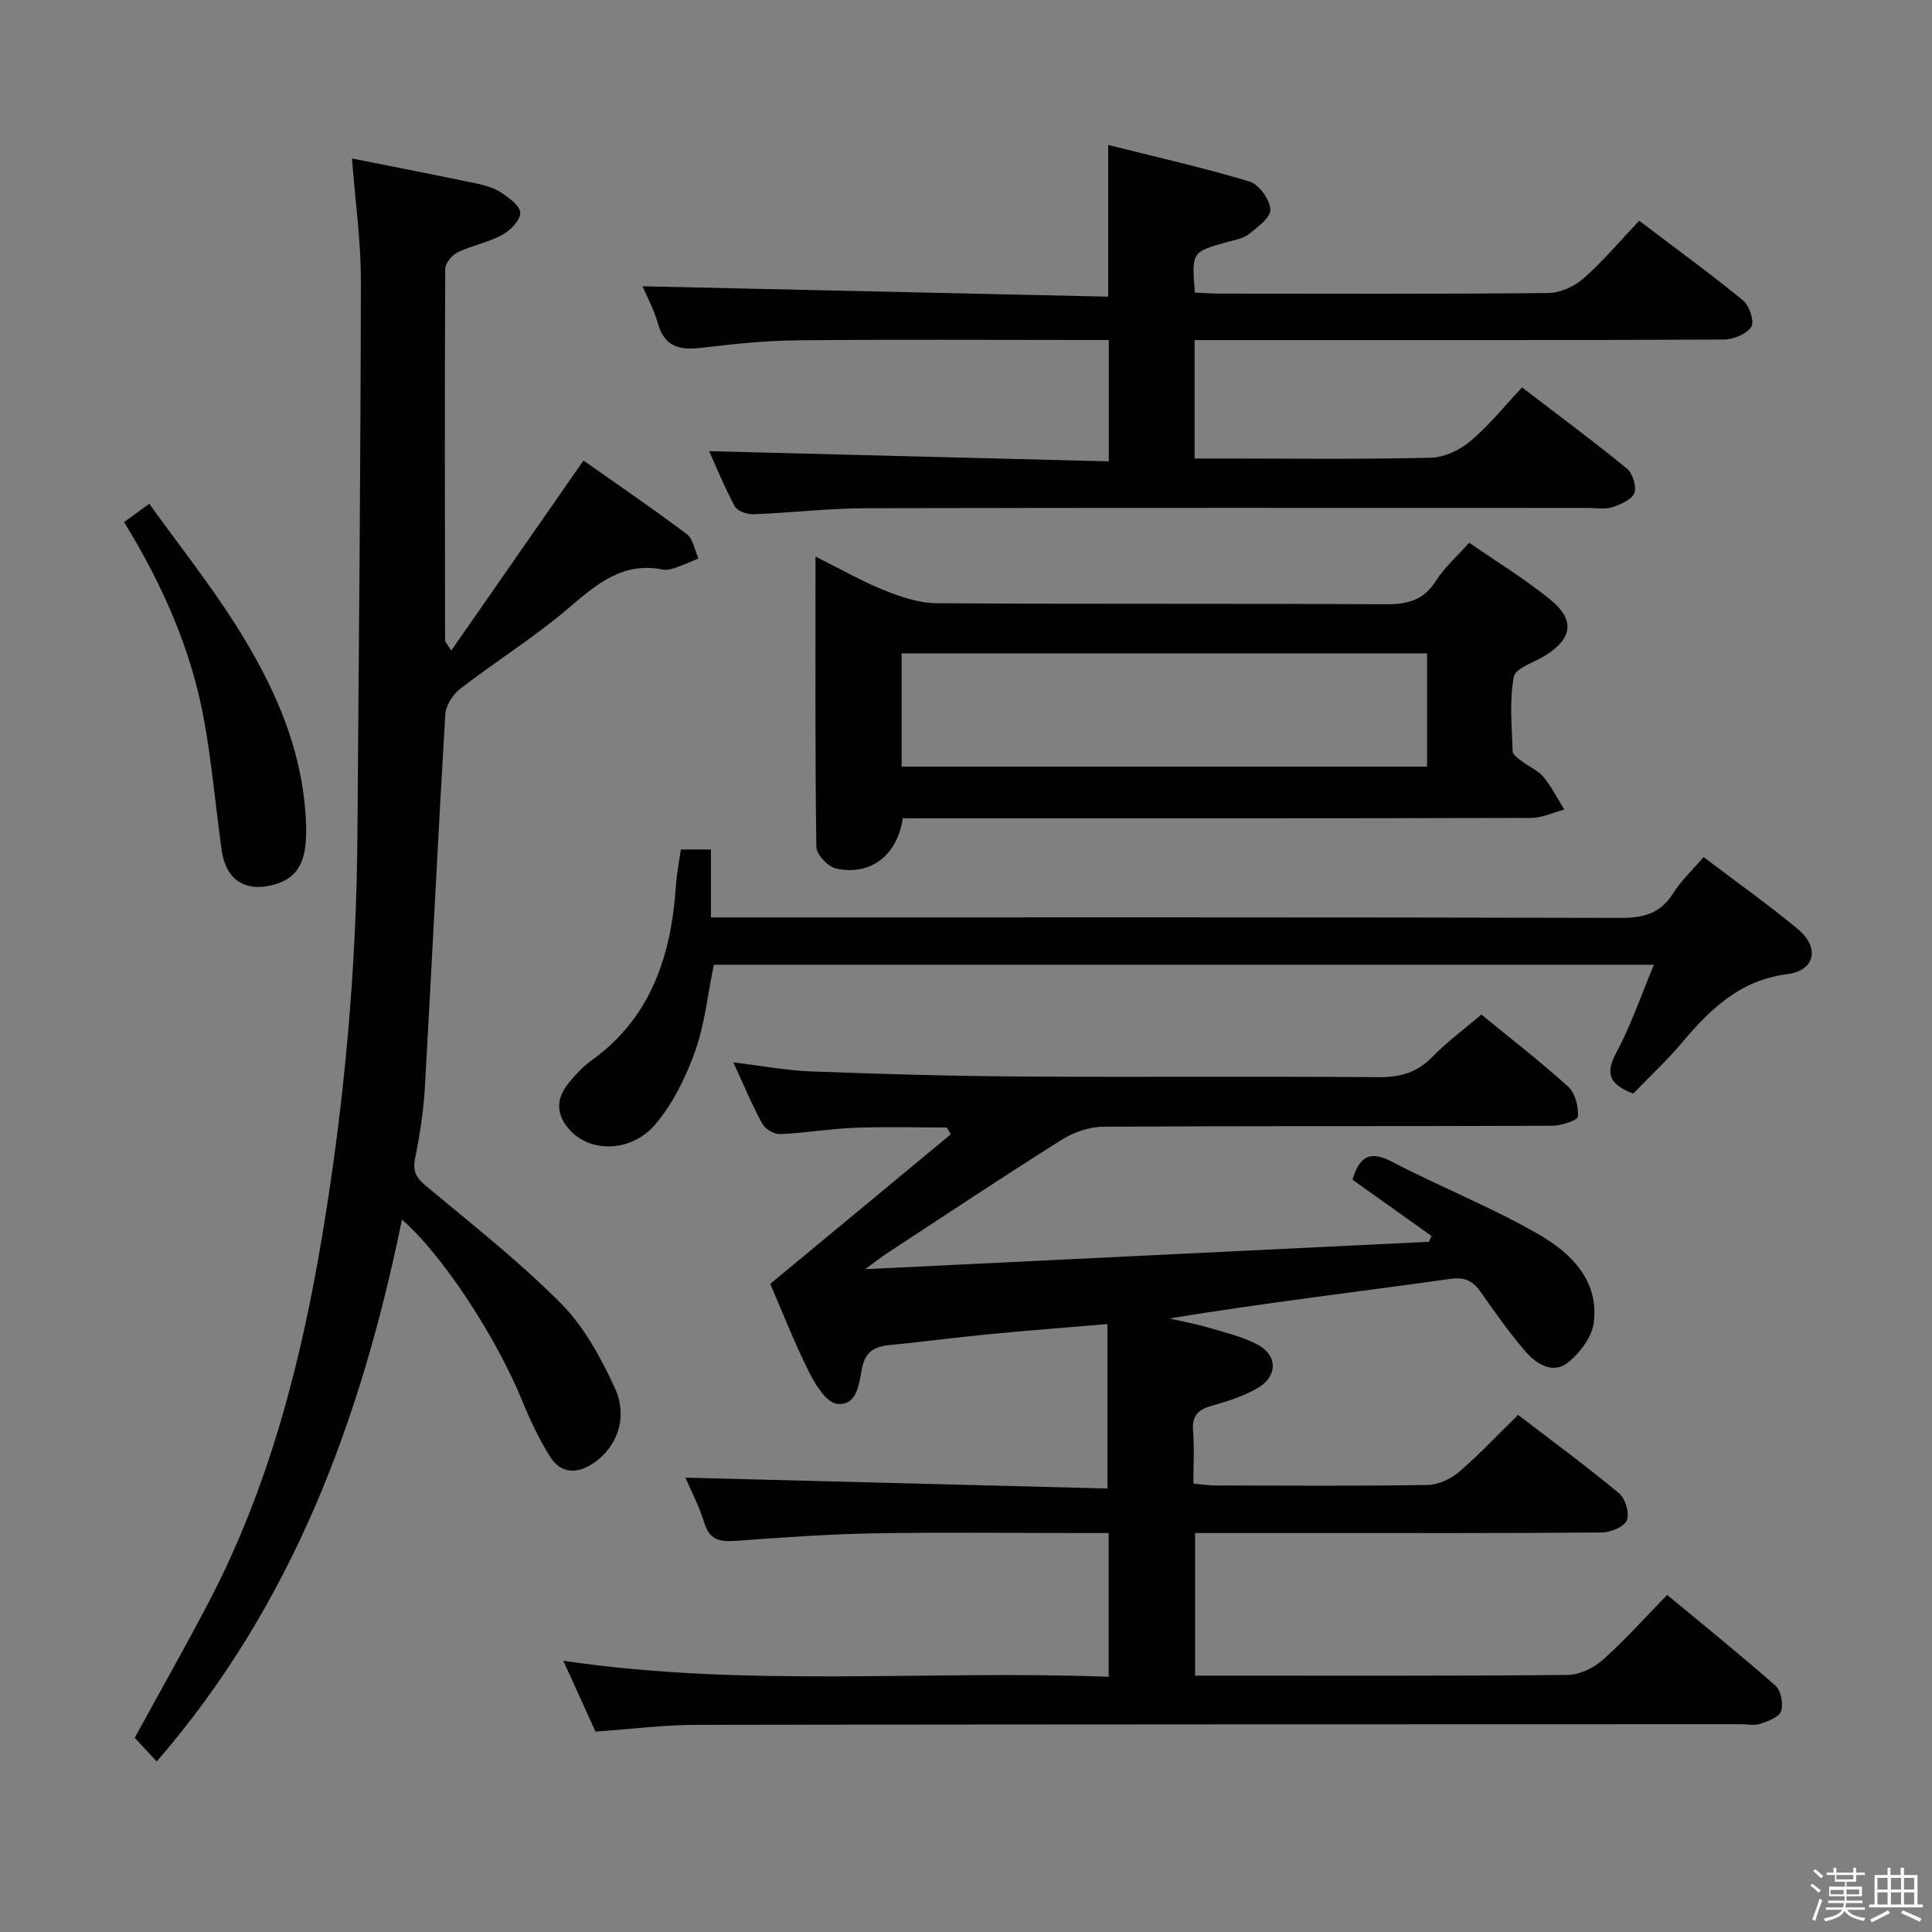 <svg enable-background="new 0 0 400 400" viewBox="0 0 400 400" xmlns="http://www.w3.org/2000/svg"><rect x="0" y="0" width="400" height="400" fill="#808080" stroke="none"/><path d="m374.8 390.4.4-.4c.7.5 1.3 1 1.8 1.4l-.5.5c-.5-.6-1.1-1.1-1.7-1.5zm1 7.3-.6-.3c.5-1.4 1.1-2.8 1.5-4.3.2.1.4.2.6.3-.5 1.3-1 2.8-1.5 4.3zm-.4-10.3.4-.4c.4.3 1 .8 1.7 1.4l-.5.5c-.4-.5-1-1-1.6-1.5zm2.5.3h1.7v-1h.6v1h3.5v-1h.6v1h1.8v.5h-1.8v1.4h-2v1h3.2v2h-3.2v.9h3.3v.5h-3.4c0 .3-.1.6-.1.9h4v.5h-3.7c.7.9 1.9 1.5 3.8 1.7-.1.2-.2.4-.3.6-2.1-.4-3.5-1.1-4-2.1-.4 1-1.8 1.7-4 2.2-.1-.2-.2-.4-.3-.6 2.1-.4 3.4-1 3.8-1.8h-3.4v-.5h3.6c.1-.3.1-.6.2-.9h-3.3v-.5h3.4c0-.3 0-.6 0-.9h-3.2v-2h3.3v-1h-2.1v-1.4h-1.7v-.5zm1.1 3.5v1h2.7c0-.3 0-.4 0-.4 0-.2 0-.2 0-.2 0-.1 0-.2 0-.3h-2.7zm1.2-3v.9h3.5v-.9zm4.7 3h-2.6v.6.4h2.6z" fill="#fbfafc"/><path d="m393.6 386.7h.6v1.5h2.8v6.1h1.1v.6h-11.1v-.6h1.1v-6.1h2.7v-1.5h.6v1.5h2.1v-1.5zm-2.7 8.8.4.6c-1.2.6-2.5 1.3-3.8 1.9-.1-.2-.2-.4-.3-.6 1.2-.6 2.5-1.2 3.7-1.9zm-2.2-6.7v2.4h2.1v-2.4zm0 3v2.5h2.1v-2.5zm2.8-3v2.4h2.1v-2.4zm0 3v2.5h2.1v-2.5zm6 6.1c-1.4-.7-2.7-1.3-3.9-1.8l.3-.6c1.5.6 2.7 1.2 3.9 1.7zm-1.2-9.1h-2.1v2.4h2.1zm-2.1 3v2.5h2.1v-2.5z" fill="#fbfafc"/><g fill="#010100"><path d="m123.29 358.51c-2.05-4.51-4.16-9.16-6.66-14.67 37.86 5.61 75.23 1.9 112.91 3.32 0-10.04 0-19.58 0-29.76-1.86 0-3.65 0-5.44 0-14.5 0-29-.19-43.49.07-9.46.17-18.92.88-28.36 1.55-3.16.23-5.33-.15-6.41-3.67-1.06-3.45-2.77-6.71-3.93-9.42 29.18.75 58.41 1.5 87.37 2.25 0-12.08 0-22.83 0-34.05-8.75.74-16.81 1.36-24.86 2.14-6.78.65-13.53 1.57-20.31 2.22-3.16.3-4.98 1.46-5.66 4.86-.62 3.09-.93 7.74-5.13 7.3-2.16-.23-4.47-3.89-5.77-6.48-3.1-6.21-5.64-12.71-8.08-18.36 12.72-10.53 25.05-20.75 37.38-30.96-.27-.47-.54-.94-.81-1.41-6.39 0-12.79-.19-19.17.06-5.13.2-10.23 1.09-15.36 1.3-1.24.05-3.1-1.06-3.7-2.17-2.14-3.91-3.85-8.06-5.99-12.68 5.78.7 10.98 1.68 16.2 1.88 14.47.54 28.94.96 43.42 1.05 24.66.16 49.33-.06 73.99.14 4.48.04 7.95-.96 11.11-4.19 3-3.08 6.52-5.67 10.17-8.78 6.06 4.97 12.23 9.73 17.98 14.95 1.45 1.31 2.15 4.14 1.99 6.17-.06.8-3.44 1.9-5.31 1.91-30.99.12-61.99.01-92.98.2-2.9.02-6.14 1.16-8.63 2.73-12.11 7.62-24.02 15.55-36 23.39-1.17.77-2.28 1.64-4.64 3.37 39.95-1.94 78.34-3.8 116.73-5.67.17-.41.34-.81.51-1.22-5.44-3.87-10.88-7.74-16.34-11.63 1.31-4.31 3.18-6.35 8.15-3.74 10.13 5.31 20.88 9.5 30.73 15.25 6.46 3.76 12.19 9.5 11.07 18.1-.38 2.95-2.82 6.18-5.24 8.17-3.13 2.57-6.56.43-8.79-2.11-3.39-3.86-6.34-8.12-9.3-12.32-1.67-2.37-3.23-3.27-6.52-2.8-19.24 2.71-38.54 4.97-57.99 8.17 2.75.64 5.53 1.15 8.24 1.94 3.33.98 6.77 1.83 9.83 3.38 4.27 2.16 4.45 6.54.31 9.01-2.93 1.75-6.35 2.82-9.67 3.76-2.84.8-4.08 2.1-3.83 5.18.28 3.47.07 6.97.07 10.92 1.65.15 3.07.39 4.5.39 14.66.03 29.33.13 43.99-.1 2.2-.03 4.76-1.23 6.47-2.68 4.17-3.56 7.93-7.59 12.27-11.83 6.84 5.25 14.04 10.53 20.89 16.22 1.31 1.08 2.21 4.12 1.62 5.6-.53 1.34-3.32 2.5-5.13 2.52-19.33.18-38.66.11-57.99.12-8.64 0-17.28 0-26.27 0v29.52h4.59c24.16 0 48.33.09 72.49-.14 2.46-.02 5.38-1.39 7.26-3.06 4.59-4.07 8.69-8.69 13.4-13.51 7.75 6.43 15.23 12.44 22.42 18.79 1.15 1.01 1.66 3.77 1.16 5.3-.4 1.22-2.69 2.04-4.29 2.59-1.2.41-2.64.09-3.97.09-72.15.02-144.31.01-216.46.13-6.78.03-13.57.9-20.74 1.4z"/><path d="m72.87 32.81c9.08 1.81 17.39 3.43 25.67 5.16 1.76.37 3.63.86 5.09 1.82 1.67 1.1 4.03 2.77 4.08 4.26.05 1.52-2.04 3.67-3.72 4.58-2.88 1.56-6.26 2.18-9.23 3.61-1.17.57-2.57 2.24-2.58 3.42-.13 25.65-.07 51.31-.03 76.96 0 .26.3.51 1.28 2.07 9.17-13.18 17.99-25.87 27.37-39.34 6.91 4.87 14.28 9.89 21.4 15.24 1.32.99 1.62 3.32 2.4 5.03-1.45.6-2.88 1.28-4.36 1.79-.93.32-2.01.71-2.9.53-8.38-1.72-13.81 3-19.65 7.98-7.06 6.03-15.02 10.98-22.39 16.67-1.53 1.18-3 3.47-3.11 5.33-1.53 25.71-2.76 51.45-4.22 77.17-.28 4.96-1.06 9.92-2.04 14.79-.56 2.75.35 4.06 2.38 5.75 9.45 7.87 19.17 15.52 27.82 24.22 4.77 4.79 8.25 11.2 11.13 17.43 2.81 6.07.61 12.15-4.24 15.55-3.29 2.31-6.8 2.45-9.1-1.2-2.29-3.62-4.16-7.58-5.78-11.56-5.38-13.2-16.49-30.26-24.92-37.56-8.43 41.2-22.55 79.59-50.77 112.19-1.68-1.81-3.11-3.34-4.56-4.9 5.18-9.48 10.42-18.71 15.33-28.1 12.6-24.11 19.25-50.11 23.64-76.75 4.48-27.1 6.93-54.4 7.14-81.89.29-38.3.66-76.59.72-114.89.01-8.24-1.17-16.48-1.85-25.36z"/><path d="m339.38 45.7c7.59 5.76 14.72 10.94 21.51 16.51 1.31 1.07 2.39 4.39 1.7 5.45-.98 1.51-3.7 2.63-5.68 2.64-32.65.16-65.3.11-97.96.11-3.79 0-7.59 0-11.62 0v24.52h6.43c14.16 0 28.33.18 42.48-.16 2.78-.07 5.98-1.59 8.17-3.42 3.8-3.18 6.95-7.13 10.72-11.13 7.59 5.81 14.77 11.11 21.67 16.76 1.21.99 2.09 3.75 1.57 5.1-.53 1.39-2.86 2.38-4.59 2.94-1.51.49-3.3.14-4.97.14-49.81 0-99.62-.06-149.43.06-7.8.02-15.6.96-23.4 1.25-1.29.05-3.3-.65-3.83-1.62-2.13-3.91-3.81-8.07-5.33-11.44 27.44.7 54.89 1.4 82.74 2.11 0-8.78 0-16.65 0-25.13-1.92 0-3.71 0-5.5 0-19.66 0-39.32-.13-58.97.07-6.62.07-13.25.75-19.84 1.55-4.48.54-7.68-.15-9.05-5.08-.79-2.83-2.25-5.48-3.17-7.66 32.07.72 64.14 1.43 96.41 2.15 0-10.76 0-20.46 0-31.41 9.89 2.49 19.67 4.68 29.25 7.57 1.96.59 4.19 3.7 4.33 5.78.11 1.63-2.64 3.69-4.47 5.12-1.23.96-3.04 1.22-4.63 1.67-7.2 2.04-7.21 2.02-6.53 10.42 1.66.07 3.4.22 5.15.22 22.66.02 45.31.1 67.97-.12 2.48-.02 5.42-1.33 7.3-2.99 4.07-3.58 7.61-7.81 11.57-11.98z"/><path d="m186.9 169.41c-1.09 7.77-6.81 12-13.85 10.39-1.66-.38-4.01-2.9-4.03-4.46-.28-19.65-.18-39.3-.18-60.12 5.16 2.58 9.54 5.1 14.19 6.97 3.43 1.38 7.2 2.67 10.82 2.7 30.99.21 61.99.03 92.98.22 4.56.03 7.91-.81 10.47-4.86 1.74-2.75 4.29-4.98 6.88-7.89 5.71 3.96 11.54 7.5 16.78 11.77 5.15 4.2 4.61 7.98-.88 11.5-2.32 1.49-6.31 2.64-6.66 4.49-.94 4.99-.4 10.27-.24 15.42.02.72 1.17 1.51 1.93 2.09 1.45 1.12 3.3 1.85 4.43 3.21 1.7 2.05 2.91 4.5 4.33 6.78-2.3.6-4.59 1.71-6.89 1.72-41.33.11-82.65.08-123.98.08-1.95-.01-3.91-.01-6.1-.01zm-.23-10.69h108.79c0-7.99 0-15.7 0-23.45-36.42 0-72.47 0-108.79 0z"/><path d="m338.14 226.42c-4.71-1.8-5.94-3.96-3.53-8.43 3.03-5.62 5.1-11.75 7.82-18.25-65.44 0-129.98 0-194.64 0-1.25 6.07-1.86 12.24-3.88 17.92-1.9 5.35-4.57 10.79-8.2 15.09-4.84 5.73-13.04 5.91-17.35 1.61-3.21-3.2-3.48-6.67-.6-10.16 1.37-1.66 2.85-3.33 4.59-4.56 12.51-8.93 16.62-21.85 17.6-36.34.17-2.44.65-4.85 1.01-7.42h6.23v14.06h6.38c60.64 0 121.28-.05 181.93.1 4.75.01 8.26-.88 10.89-5.08 1.65-2.63 4.01-4.82 6.32-7.52 6.66 5.06 13.29 9.76 19.53 14.93 4.54 3.77 3.6 8.56-2.17 9.31-9.81 1.26-15.92 7.18-21.77 14.12-3.21 3.8-6.87 7.21-10.16 10.62z"/><path d="m25.69 108.09c1.71-1.25 3.03-2.21 5.21-3.79 5.99 8.31 12.25 16.22 17.64 24.67 8.2 12.84 14.44 26.55 14.84 42.21.19 7.15-1.67 10.54-6.51 11.93-6.01 1.73-10.1-.86-10.98-7.12-1.24-8.87-2.01-17.81-3.59-26.61-2.62-14.69-8.56-28.18-16.61-41.29z"/></g></svg>